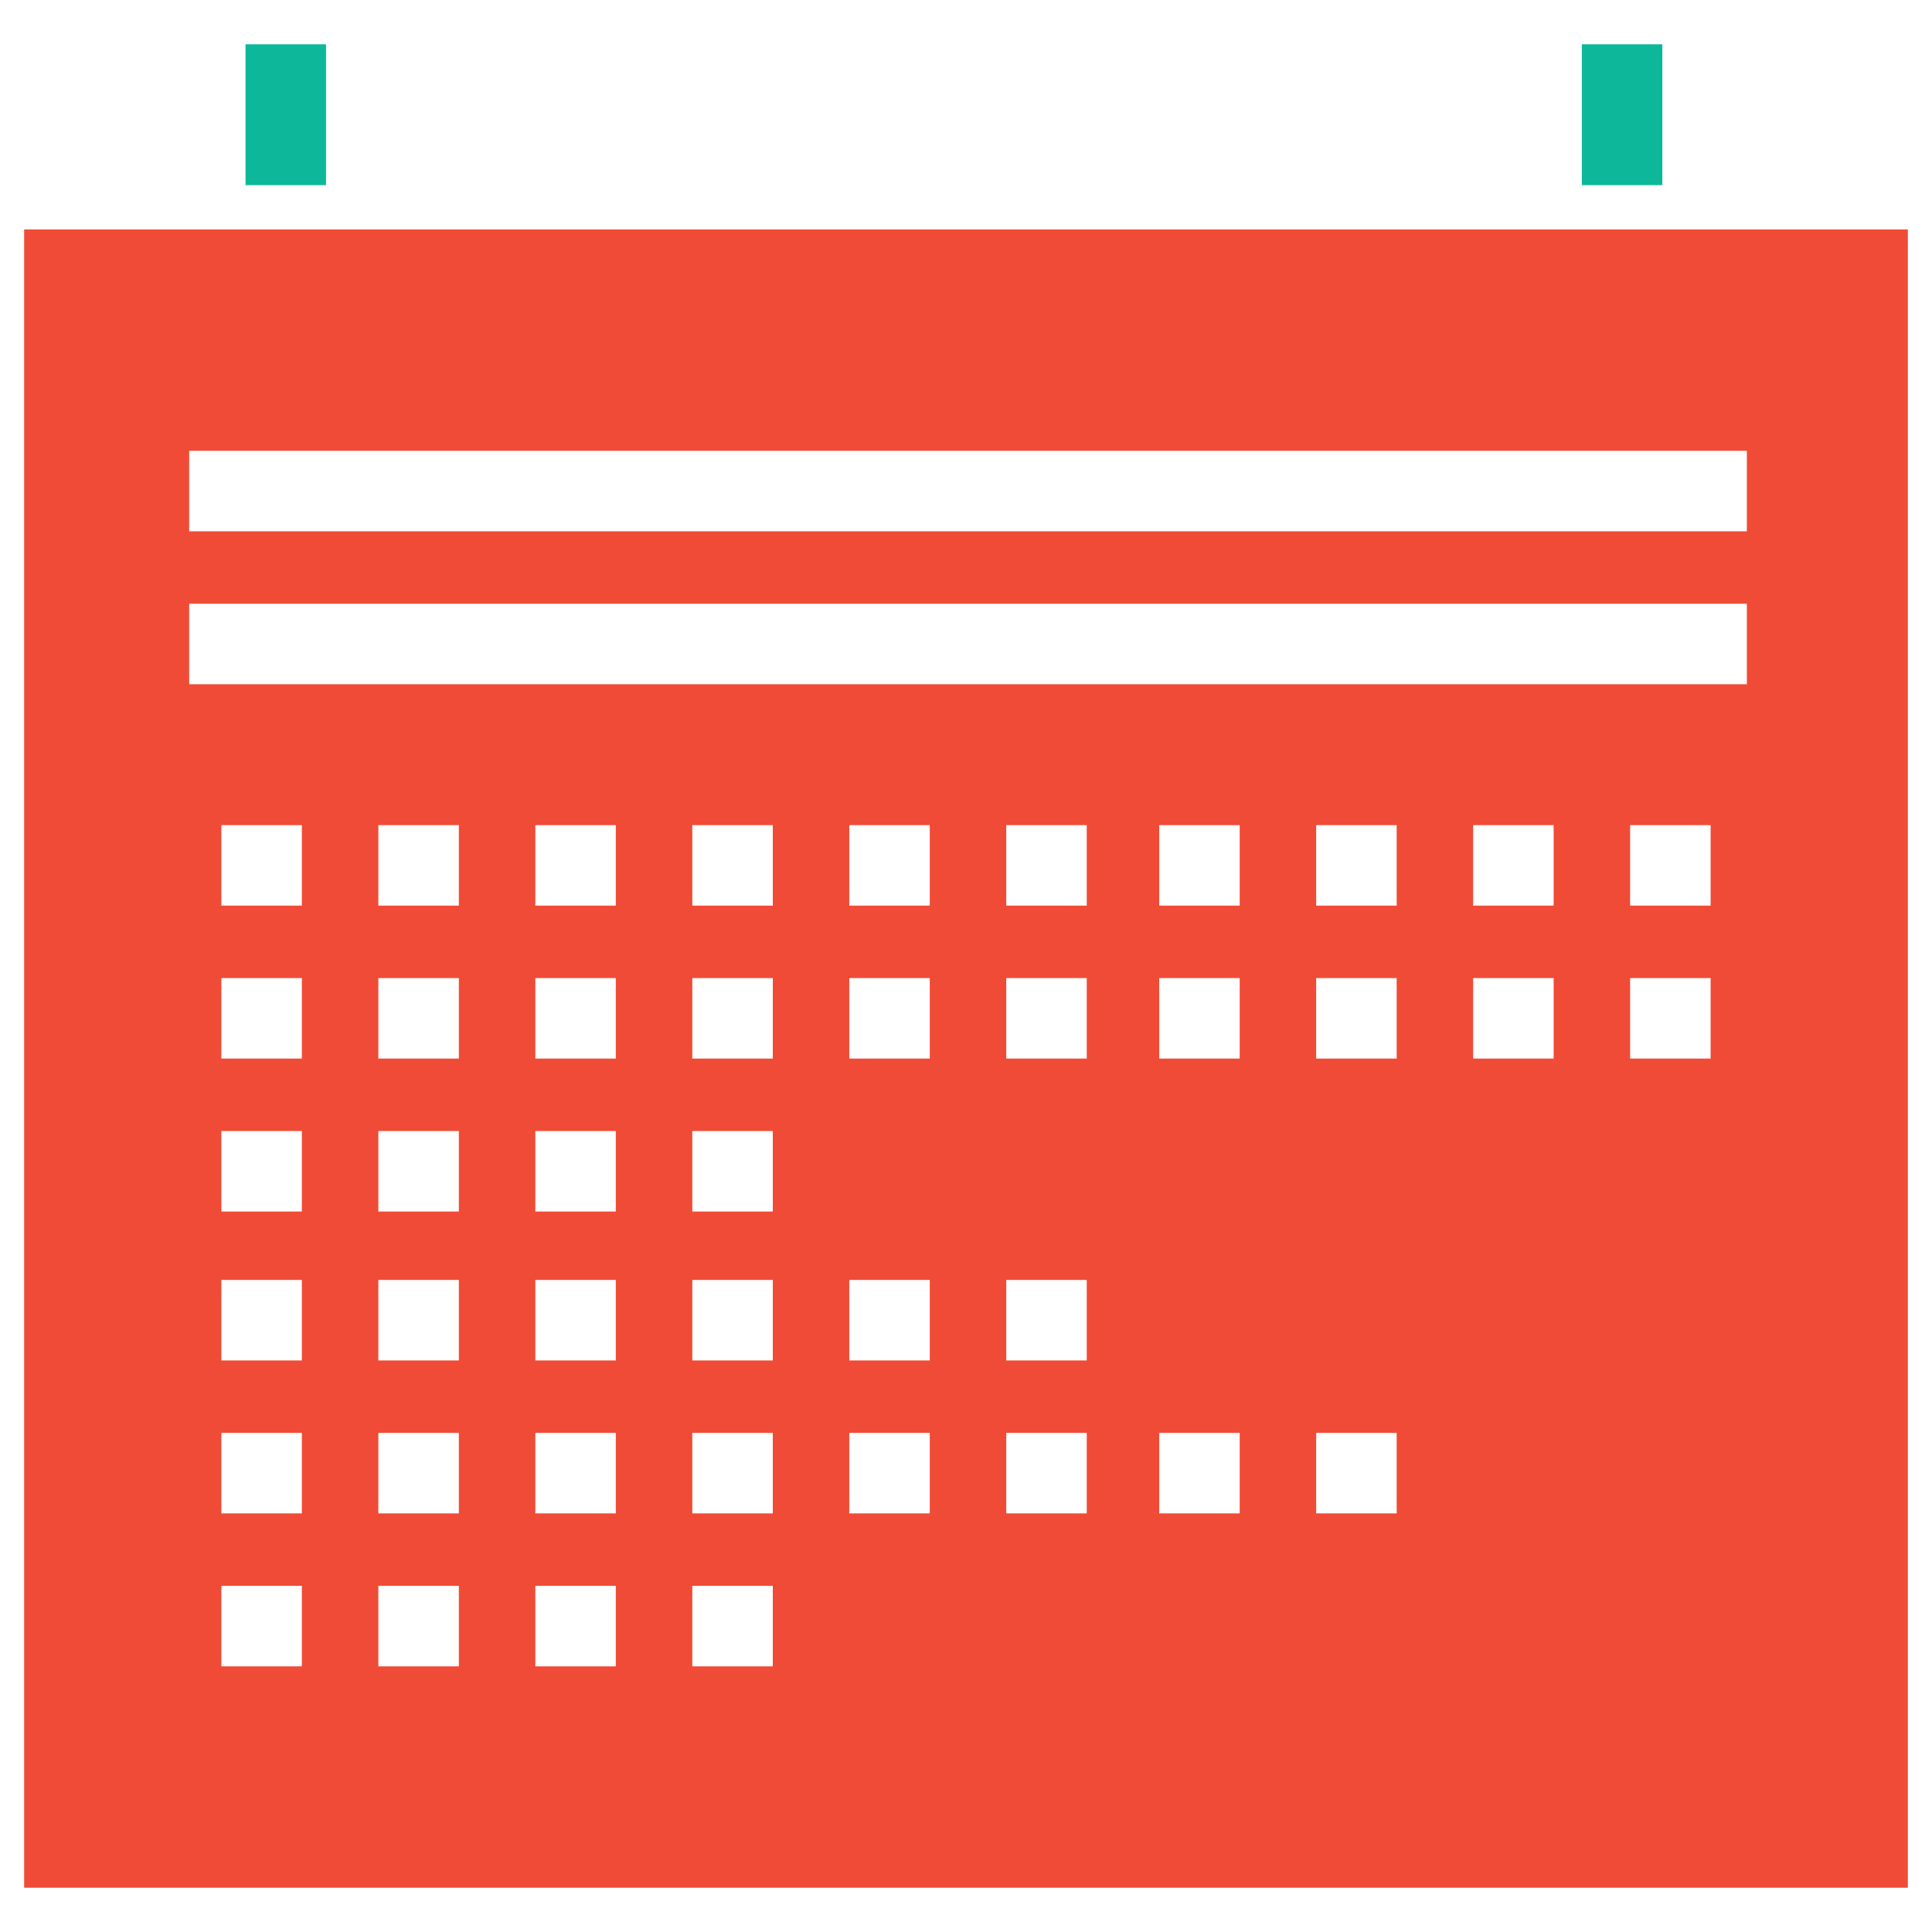 <?xml version="1.0" encoding="utf-8"?>
<!-- Generator: Adobe Illustrator 18.0.0, SVG Export Plug-In . SVG Version: 6.00 Build 0)  -->
<!DOCTYPE svg PUBLIC "-//W3C//DTD SVG 1.1//EN" "http://www.w3.org/Graphics/SVG/1.1/DTD/svg11.dtd">
<svg version="1.1" id="Layer_1" xmlns="http://www.w3.org/2000/svg" xmlns:xlink="http://www.w3.org/1999/xlink" x="0px" y="0px"
	 viewBox="0 0 48 48" enable-background="new 0 0 48 48" xml:space="preserve">
<g>
	<rect x="6.1" y="1.1" fill="#0DB89A" width="2" height="3.5"/>
	<rect x="39.3" y="1.1" fill="#0DB89A" width="2" height="3.5"/>
	<path fill="#F04B36" d="M0.6,5.7v41.2h46.8V5.7H0.6z M7.5,41.4h-2v-2h2V41.4z M7.5,37.6h-2v-2h2V37.6z M7.5,33.8h-2v-2h2V33.8z
		 M7.5,30.1h-2v-2h2V30.1z M7.5,26.3h-2v-2h2V26.3z M7.5,22.5h-2v-2h2V22.5z M11.4,41.4h-2v-2h2V41.4z M11.4,37.6h-2v-2h2V37.6z
		 M11.4,33.8h-2v-2h2V33.8z M11.4,30.1h-2v-2h2V30.1z M11.4,26.3h-2v-2h2V26.3z M11.4,22.5h-2v-2h2V22.5z M15.3,41.4h-2v-2h2V41.4z
		 M15.3,37.6h-2v-2h2V37.6z M15.3,33.8h-2v-2h2V33.8z M15.3,30.1h-2v-2h2V30.1z M15.3,26.3h-2v-2h2V26.3z M15.3,22.5h-2v-2h2V22.5z
		 M19.2,41.4h-2v-2h2V41.4z M19.2,37.6h-2v-2h2V37.6z M19.2,33.8h-2v-2h2V33.8z M19.2,30.1h-2v-2h2V30.1z M19.2,26.3h-2v-2h2V26.3z
		 M19.2,22.5h-2v-2h2V22.5z M23.1,37.6h-2v-2h2V37.6z M23.1,33.8h-2v-2h2V33.8z M23.1,26.3h-2v-2h2V26.3z M23.1,22.5h-2v-2h2V22.5z
		 M27,37.6h-2v-2h2V37.6z M27,33.8h-2v-2h2V33.8z M27,26.3h-2v-2h2V26.3z M27,22.5h-2v-2h2V22.5z M30.8,37.6h-2v-2h2V37.6z
		 M30.8,26.3h-2v-2h2V26.3z M30.8,22.5h-2v-2h2V22.5z M34.7,37.6h-2v-2h2V37.6z M34.7,26.3h-2v-2h2V26.3z M34.7,22.5h-2v-2h2V22.5z
		 M38.6,26.3h-2v-2h2V26.3z M38.6,22.5h-2v-2h2V22.5z M42.5,26.3h-2v-2h2V26.3z M42.5,22.5h-2v-2h2V22.5z M43.3,17H4.7v-2h38.7V17z
		 M43.3,13.2H4.7v-2h38.7V13.2z"/>
</g>
</svg>
